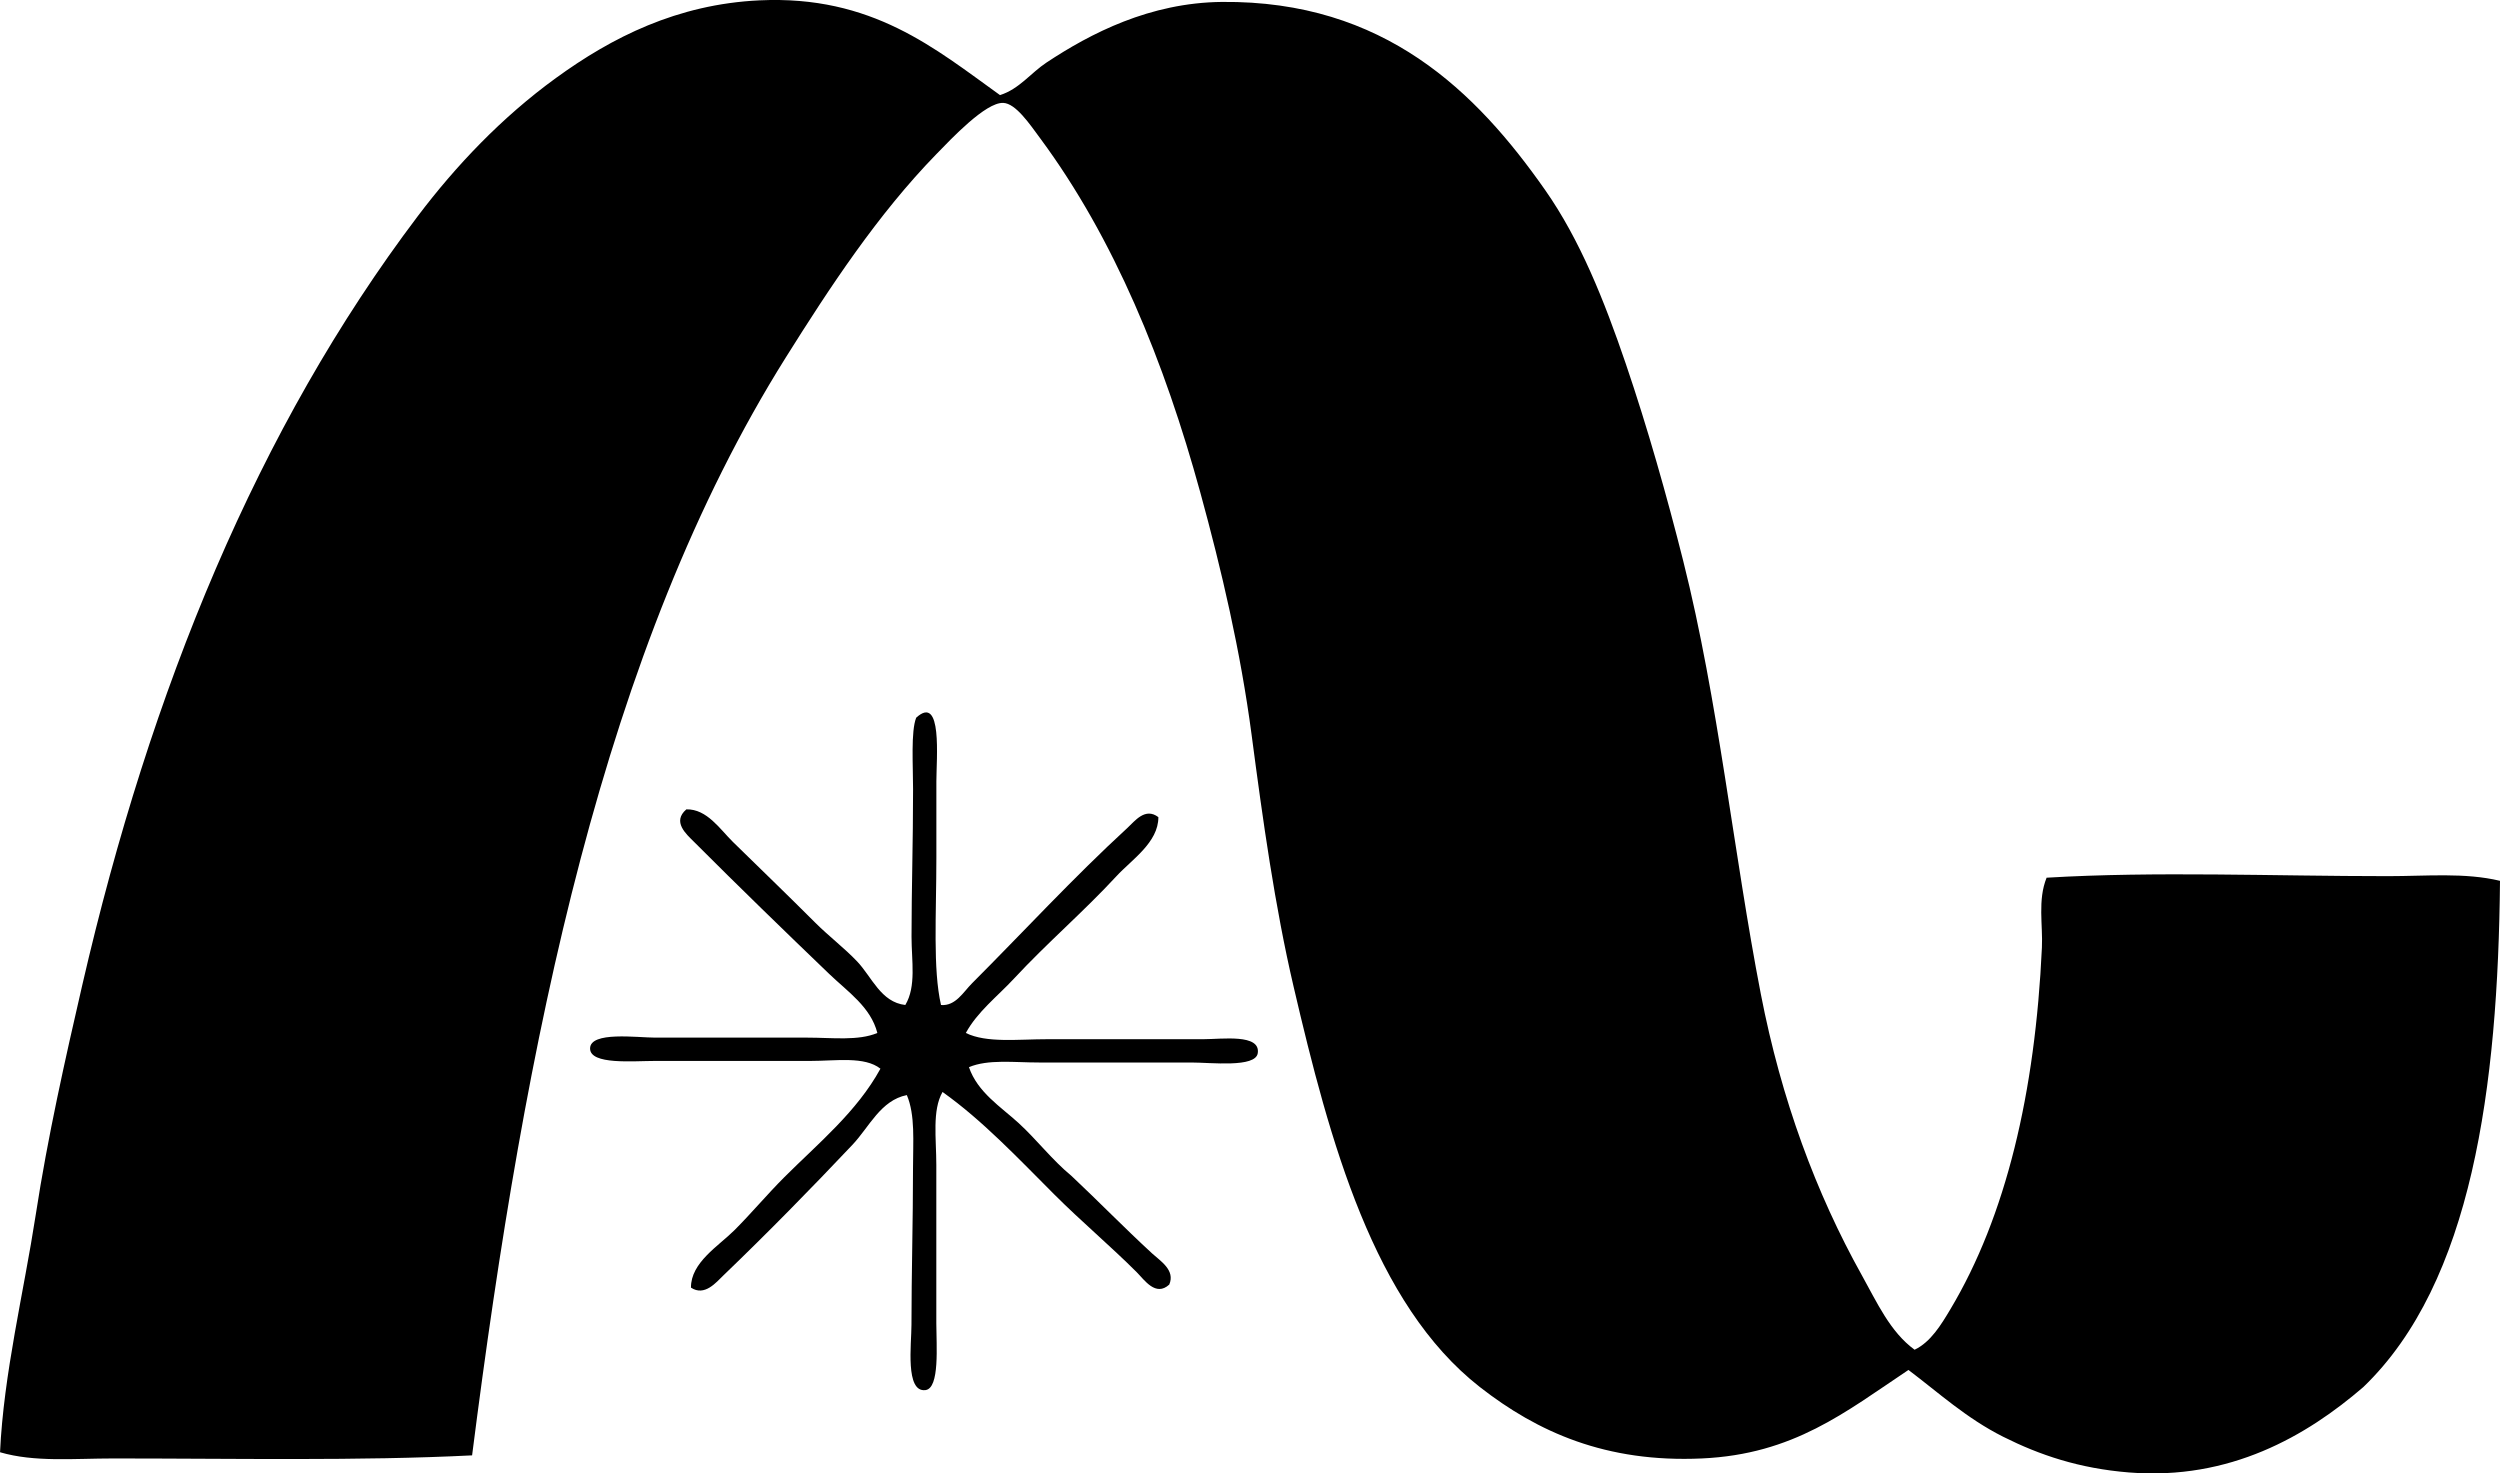 <?xml version="1.0" encoding="iso-8859-1"?>
<!-- Generator: Adobe Illustrator 19.2.0, SVG Export Plug-In . SVG Version: 6.00 Build 0)  -->
<svg version="1.1" xmlns="http://www.w3.org/2000/svg" xmlns:xlink="http://www.w3.org/1999/xlink" x="0px" y="0px"
	 viewBox="0 0 77.68 45.781" style="enable-background:new 0 0 77.68 45.781;" xml:space="preserve">
<g id="Admiral_x5F_Corp">
	<path style="fill-rule:evenodd;clip-rule:evenodd;" d="M31.072,2.955c0.597-0.187,0.955-0.688,1.447-1.013
		c1.364-0.902,3.205-1.861,5.452-1.882c5.041-0.047,7.9,2.792,10.035,5.838c1.086,1.548,1.839,3.435,2.51,5.404
		c0.68,1.997,1.279,4.12,1.785,6.127c1.096,4.354,1.564,9.091,2.412,13.461c0.636,3.278,1.717,6.188,3.137,8.733
		c0.47,0.843,0.88,1.762,1.64,2.316c0.502-0.238,0.828-0.783,1.11-1.254c1.731-2.895,2.638-6.733,2.846-11.242
		c0.033-0.699-0.136-1.474,0.146-2.171c3.402-0.203,7.037-0.048,10.614-0.048c1.188,0,2.384-0.117,3.474,0.145
		c-0.061,6.404-0.867,12.48-4.246,15.729c-1.763,1.52-4.148,2.907-7.285,2.654c-1.544-0.125-2.771-0.539-3.908-1.11
		c-1.144-0.575-2.01-1.373-2.942-2.075c-1.965,1.312-3.569,2.62-6.417,2.75c-2.979,0.137-5.109-0.82-6.9-2.219
		c-3.295-2.576-4.661-7.611-5.789-12.448c-0.583-2.498-0.951-5.143-1.303-7.816c-0.344-2.605-0.936-5.132-1.593-7.527
		c-1.113-4.059-2.673-7.894-4.969-11c-0.331-0.447-0.766-1.097-1.158-1.11c-0.547-0.019-1.61,1.115-2.075,1.592
		c-1.82,1.87-3.305,4.127-4.68,6.32c-5.657,9.022-8.099,21.164-9.746,34.112c-3.481,0.176-7.43,0.096-11.145,0.096
		c-1.228,0-2.45,0.122-3.523-0.193c0.115-2.454,0.732-4.932,1.11-7.382c0.372-2.423,0.915-4.833,1.447-7.141
		C4.676,21.42,8.019,13.281,12.98,6.718c1.185-1.568,2.608-3.07,4.294-4.294c1.738-1.263,3.765-2.291,6.32-2.413
		C27.102-0.155,29.057,1.511,31.072,2.955z"/>
	<path style="fill-rule:evenodd;clip-rule:evenodd;" d="M29.239,31.228c0.455,0.037,0.694-0.406,0.964-0.675
		c1.562-1.562,3.155-3.292,4.825-4.825c0.238-0.219,0.553-0.65,0.965-0.338c0.002,0.788-0.83,1.322-1.302,1.834
		c-1.026,1.111-2.138,2.057-3.185,3.184c-0.517,0.556-1.137,1.029-1.496,1.689c0.65,0.317,1.605,0.193,2.557,0.193
		c1.758,0,3.021,0,4.825,0c0.578,0,1.78-0.174,1.689,0.434c-0.068,0.459-1.449,0.29-2.074,0.29c-1.589,0-3.136,0-4.729,0
		c-0.773,0-1.577-0.106-2.171,0.145c0.267,0.781,0.988,1.229,1.544,1.737c0.568,0.521,1.042,1.148,1.64,1.64
		c0.831,0.78,1.638,1.611,2.51,2.413c0.252,0.232,0.724,0.518,0.53,0.965c-0.422,0.387-0.77-0.143-1.013-0.386
		c-0.817-0.817-1.724-1.579-2.558-2.413c-1.121-1.122-2.238-2.308-3.474-3.185c-0.326,0.571-0.193,1.442-0.193,2.268
		c0.001,1.622,0,3.195,0,4.921c0,0.675,0.113,2.019-0.338,2.074c-0.634,0.078-0.434-1.435-0.434-2.026
		c0-1.613,0.048-3.202,0.048-4.873c0-0.819,0.073-1.648-0.192-2.268c-0.814,0.162-1.168,0.993-1.689,1.544
		c-1.282,1.356-2.617,2.72-4.004,4.053c-0.236,0.227-0.59,0.667-1.014,0.386c-0.008-0.779,0.858-1.293,1.351-1.785
		c0.525-0.525,1.026-1.123,1.544-1.641c1.061-1.06,2.26-2.038,2.992-3.377c-0.494-0.39-1.378-0.241-2.172-0.241
		c-1.608,0-3.117,0-4.824,0c-0.683,0-2.026,0.128-2.026-0.386c0-0.542,1.469-0.338,2.026-0.338c1.602,0,3.129,0,4.729,0
		c0.768,0,1.579,0.106,2.171-0.145c-0.205-0.805-0.917-1.278-1.496-1.834c-1.396-1.341-2.774-2.677-4.197-4.101
		c-0.243-0.243-0.693-0.627-0.241-1.013c0.64-0.015,1.046,0.619,1.447,1.013c0.853,0.835,1.685,1.636,2.558,2.509
		c0.418,0.418,0.912,0.793,1.303,1.206c0.457,0.483,0.736,1.265,1.495,1.351c0.346-0.578,0.193-1.371,0.193-2.123
		c0-1.461,0.048-2.928,0.048-4.584c0-0.737-0.071-1.798,0.097-2.22c0.822-0.751,0.627,1.276,0.627,1.979c0,0.925,0,1.683,0,2.364
		C29.095,28.437,28.983,30.105,29.239,31.228z"/>
</g>
<g id="Layer_1">
</g>
</svg>
